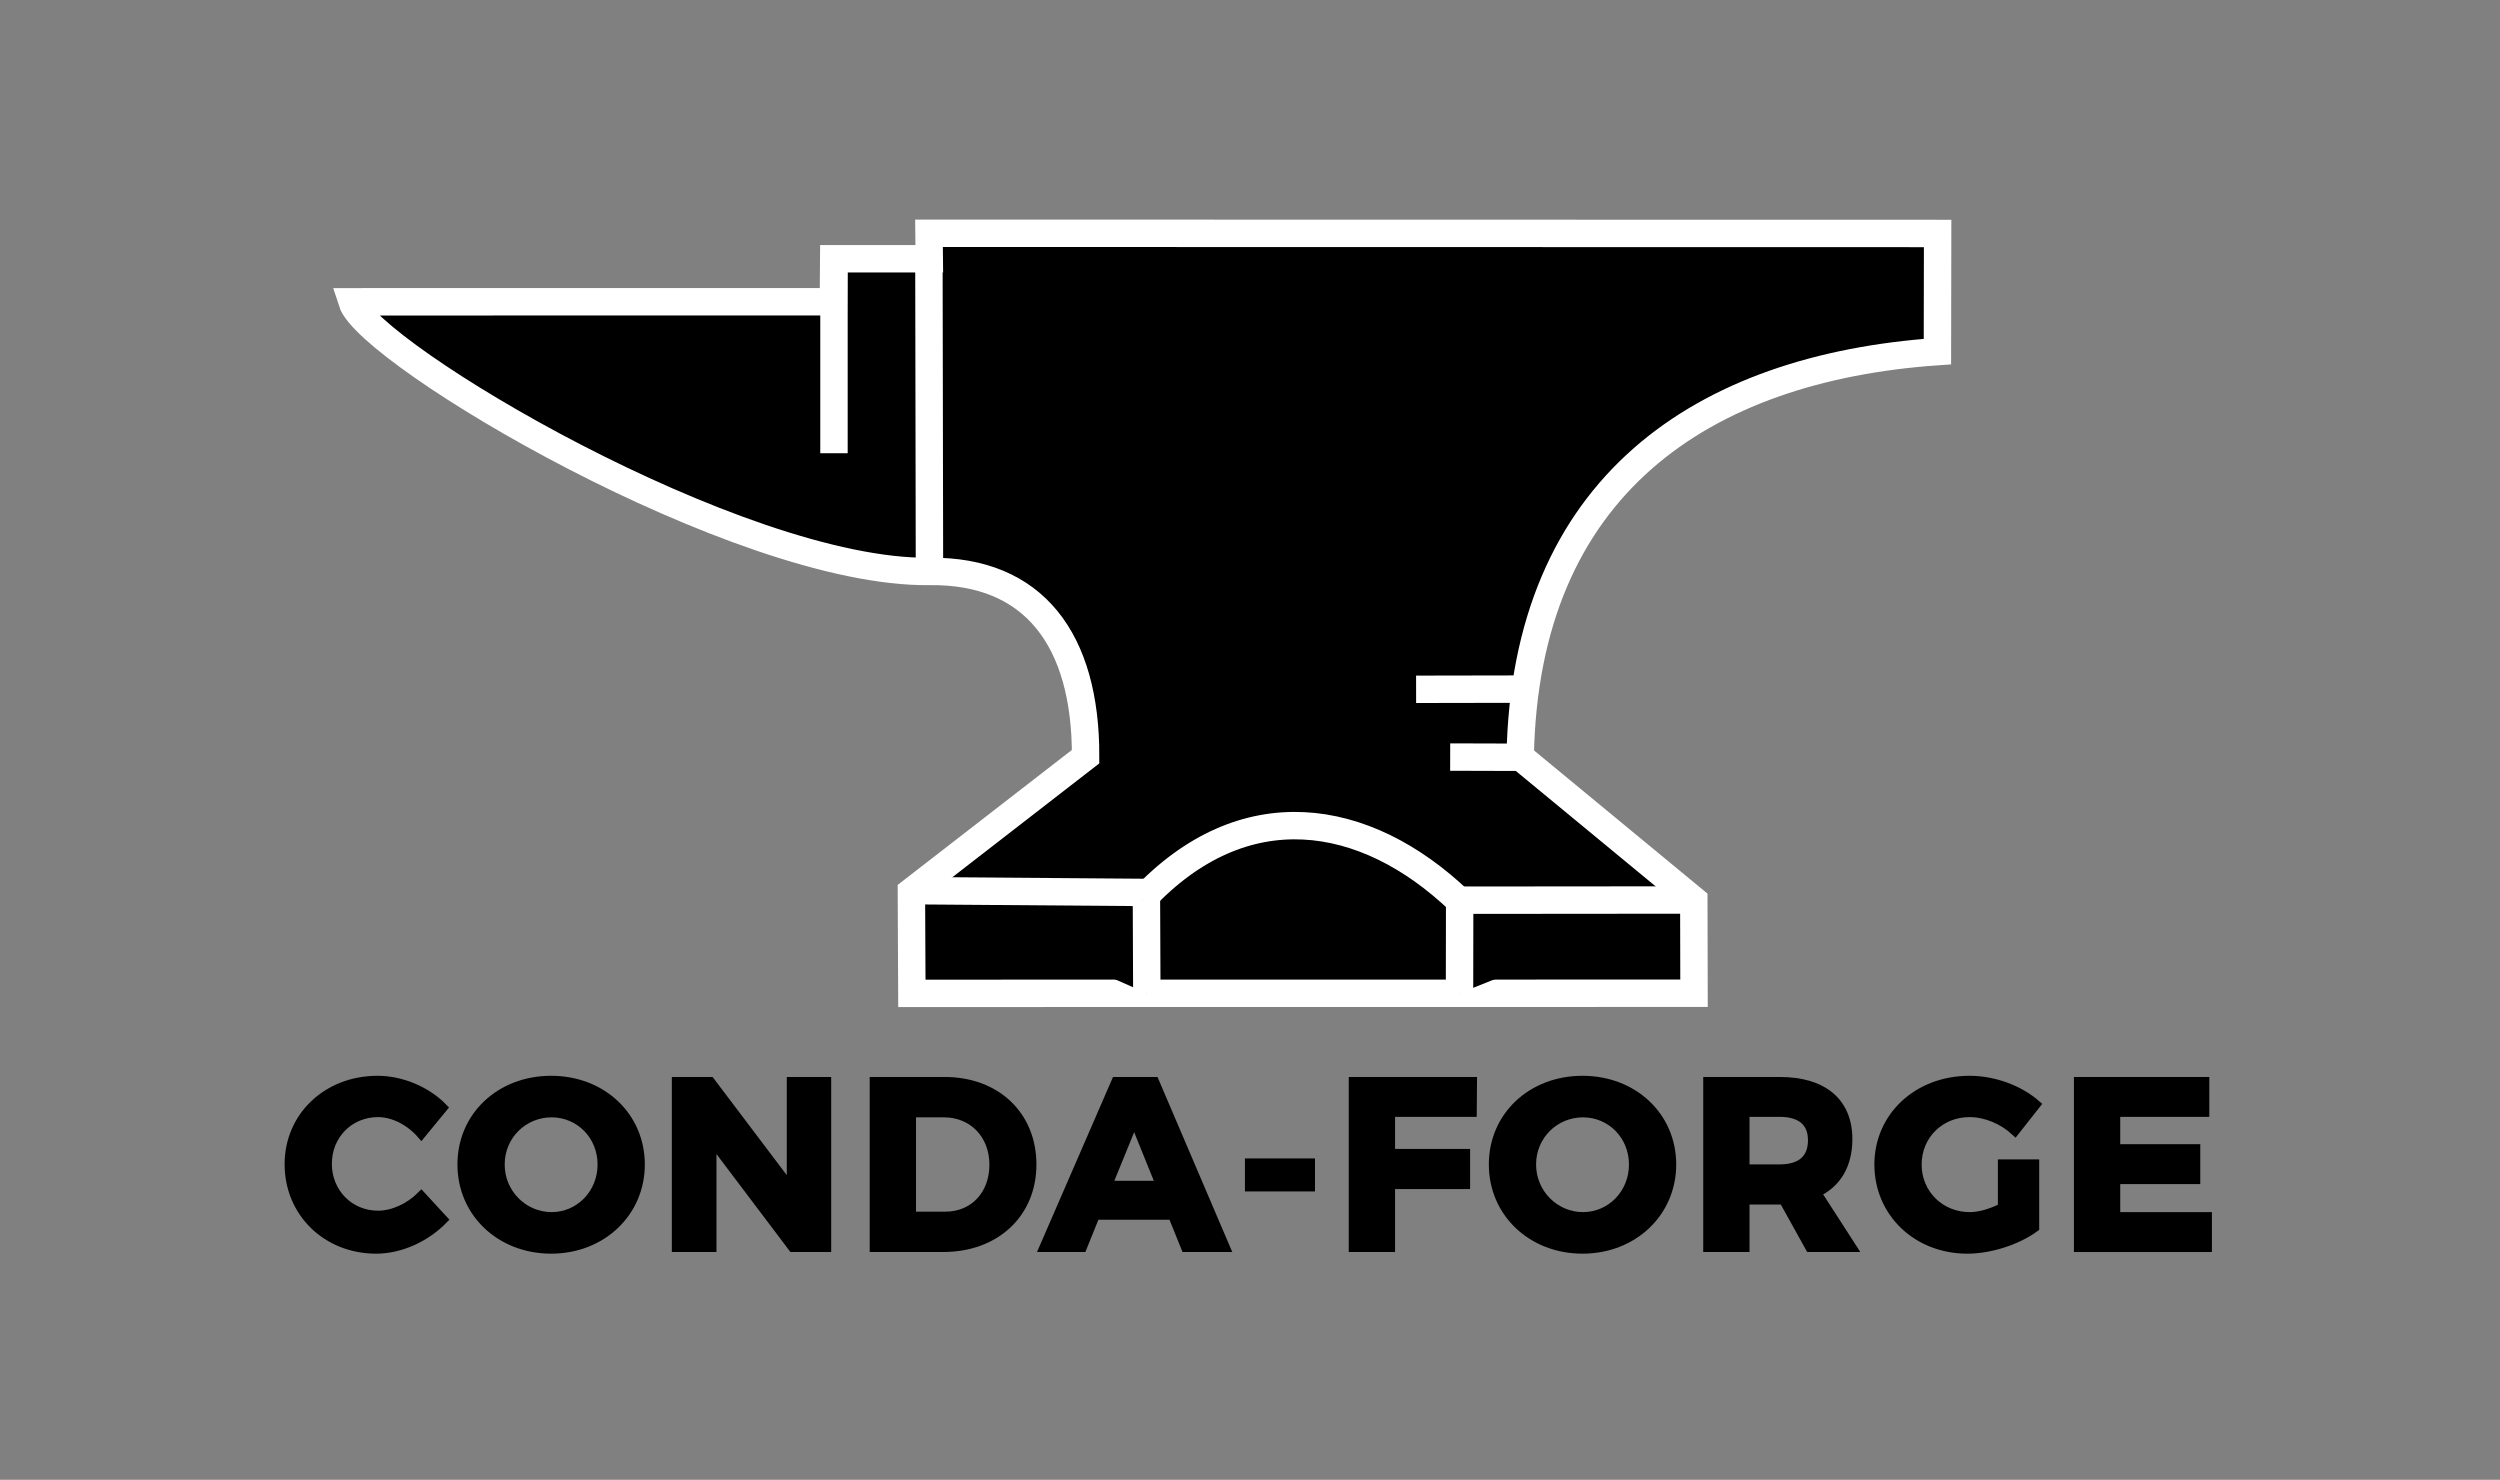 <svg width="718" height="425" viewBox="0 0 718 425" fill="none" xmlns="http://www.w3.org/2000/svg">
<rect x="0" y="0" width="718" height="425" fill="#808080" stroke="none"/>
<path fill-rule="evenodd" clip-rule="evenodd" d="M101.08 86.678C105.856 101.675 211.984 164.807 266.946 164.118C296.892 163.742 311.885 183.68 311.786 217.312L261.752 256.073L261.888 285.289L486.522 285.261L486.462 258.505L436.599 217.354C437.978 139.57 488.896 105.698 556.427 100.98L556.486 67.052L266.81 67L266.887 74.32H239.444L239.347 86.67L101.08 86.678Z" fill="black" stroke="white" stroke-width="7.872"/>
<path fill-rule="evenodd" clip-rule="evenodd" d="M262.485 255.806L329.248 256.312L329.367 285.276" fill="black"/>
<path d="M262.485 255.806L329.248 256.312L329.367 285.276" stroke="white" stroke-width="7.872"/>
<path fill-rule="evenodd" clip-rule="evenodd" d="M486.44 258.479L419.216 258.538L419.173 285.26" fill="black"/>
<path d="M486.44 258.479L419.216 258.538L419.173 285.26" stroke="white" stroke-width="7.872"/>
<path fill-rule="evenodd" clip-rule="evenodd" d="M328.052 258.355C357.182 227.233 392.049 232.905 419.095 258.671Z" fill="black"/>
<path d="M328.052 258.355C357.182 227.233 392.049 232.905 419.095 258.671" stroke="white" stroke-width="7.872"/>
<path fill-rule="evenodd" clip-rule="evenodd" d="M239.518 76.9V130.169Z" fill="black"/>
<path d="M239.518 76.9V130.169" stroke="white" stroke-width="7.872"/>
<path fill-rule="evenodd" clip-rule="evenodd" d="M266.787 76.9L266.941 163.959Z" fill="black"/>
<path d="M266.787 76.9L266.941 163.959" stroke="white" stroke-width="7.872"/>
<path fill-rule="evenodd" clip-rule="evenodd" d="M439.166 197.909L406.706 197.968Z" fill="black"/>
<path d="M439.166 197.909L406.706 197.968" stroke="white" stroke-width="7.872"/>
<path fill-rule="evenodd" clip-rule="evenodd" d="M436.62 217.489L416.49 217.431Z" fill="black"/>
<path d="M436.62 217.489L416.49 217.431" stroke="white" stroke-width="7.872"/>
<path d="M120.994 325.779L127.27 318.139C122.563 313.296 115.333 310.227 108.443 310.227C93.982 310.227 83 320.595 83 334.374C83 348.221 93.778 358.794 108.034 358.794C114.991 358.794 122.29 355.451 127.338 350.267L120.994 343.378C117.584 346.788 112.877 348.971 108.58 348.971C100.394 348.971 94.05 342.559 94.05 334.237C94.05 325.915 100.394 319.572 108.58 319.572C113.013 319.572 117.72 322.027 120.994 325.779Z" fill="black" stroke="black" stroke-width="2.519"/>
<path d="M158.284 310.227C143.686 310.227 132.636 320.527 132.636 334.442C132.636 348.289 143.686 358.794 158.284 358.794C172.881 358.794 183.932 348.221 183.932 334.442C183.932 320.595 172.881 310.227 158.284 310.227ZM158.42 319.64C166.401 319.64 172.881 326.052 172.881 334.442C172.881 342.832 166.401 349.38 158.42 349.38C150.439 349.38 143.686 342.832 143.686 334.442C143.686 326.052 150.371 319.64 158.42 319.64Z" fill="black" stroke="black" stroke-width="2.519"/>
<path d="M194.209 310.568V358.316H204.509V327.689L227.633 358.316H237.456V310.568H227.224V341.263L204.032 310.568H194.209Z" fill="black" stroke="black" stroke-width="2.519"/>
<path d="M271.298 310.568H251.039V358.316H270.889C285.964 358.316 296.4 348.494 296.4 334.442C296.4 320.322 286.1 310.568 271.298 310.568ZM271.571 349.244H261.817V319.64H271.094C279.279 319.64 285.418 325.711 285.418 334.51C285.418 343.241 279.552 349.244 271.571 349.244Z" fill="black" stroke="black" stroke-width="2.519"/>
<path d="M340.471 358.316H351.999L331.603 310.568H320.485L299.748 358.316H310.867L314.618 349.039H336.719L340.471 358.316ZM318.165 340.377L325.737 321.823L333.24 340.377H318.165Z" fill="black" stroke="black" stroke-width="2.519"/>
<path d="M358.806 333.964V340.922H376.405V333.964H358.806Z" fill="black" stroke="black" stroke-width="2.519"/>
<path d="M388.623 310.568V358.316H399.401V340.24H420.956V331.236H399.401V319.504H422.866L422.934 310.568H388.623Z" fill="black" stroke="black" stroke-width="2.519"/>
<path d="M454.501 310.227C439.904 310.227 428.853 320.527 428.853 334.442C428.853 348.289 439.904 358.794 454.501 358.794C469.098 358.794 480.149 348.221 480.149 334.442C480.149 320.595 469.098 310.227 454.501 310.227ZM454.637 319.64C462.618 319.64 469.098 326.052 469.098 334.442C469.098 342.832 462.618 349.38 454.637 349.38C446.657 349.38 439.904 342.832 439.904 334.442C439.904 326.052 446.588 319.64 454.637 319.64Z" fill="black" stroke="black" stroke-width="2.519"/>
<path d="M531.968 358.316L521.804 342.559C527.602 339.831 530.74 334.51 530.74 327.143C530.74 316.571 523.646 310.568 511.163 310.568H490.426V358.316H501.204V344.674H511.163H512.186L519.758 358.316H531.968ZM501.204 319.504H511.163C517.097 319.504 520.508 322.164 520.508 327.484C520.508 332.941 517.097 335.67 511.163 335.67H501.204V319.504Z" fill="black" stroke="black" stroke-width="2.519"/>
<path d="M575.053 346.788C571.983 348.357 568.573 349.38 565.708 349.38C557.25 349.38 550.633 342.9 550.633 334.442C550.633 326.052 557.181 319.572 565.64 319.572C570.278 319.572 575.189 321.618 578.736 324.892L584.807 317.184C579.964 312.955 572.734 310.227 565.64 310.227C550.77 310.227 539.583 320.663 539.583 334.442C539.583 348.289 550.565 358.794 565.026 358.794C571.642 358.794 579.35 356.27 584.398 352.586V334.237H575.053V346.788Z" fill="black" stroke="black" stroke-width="2.519"/>
<path d="M596.893 310.568V358.316H634V349.381H607.67V338.808H630.658V329.872H607.67V319.504H633.25V310.568H596.893Z" fill="black" stroke="black" stroke-width="2.519"/>
</svg>
